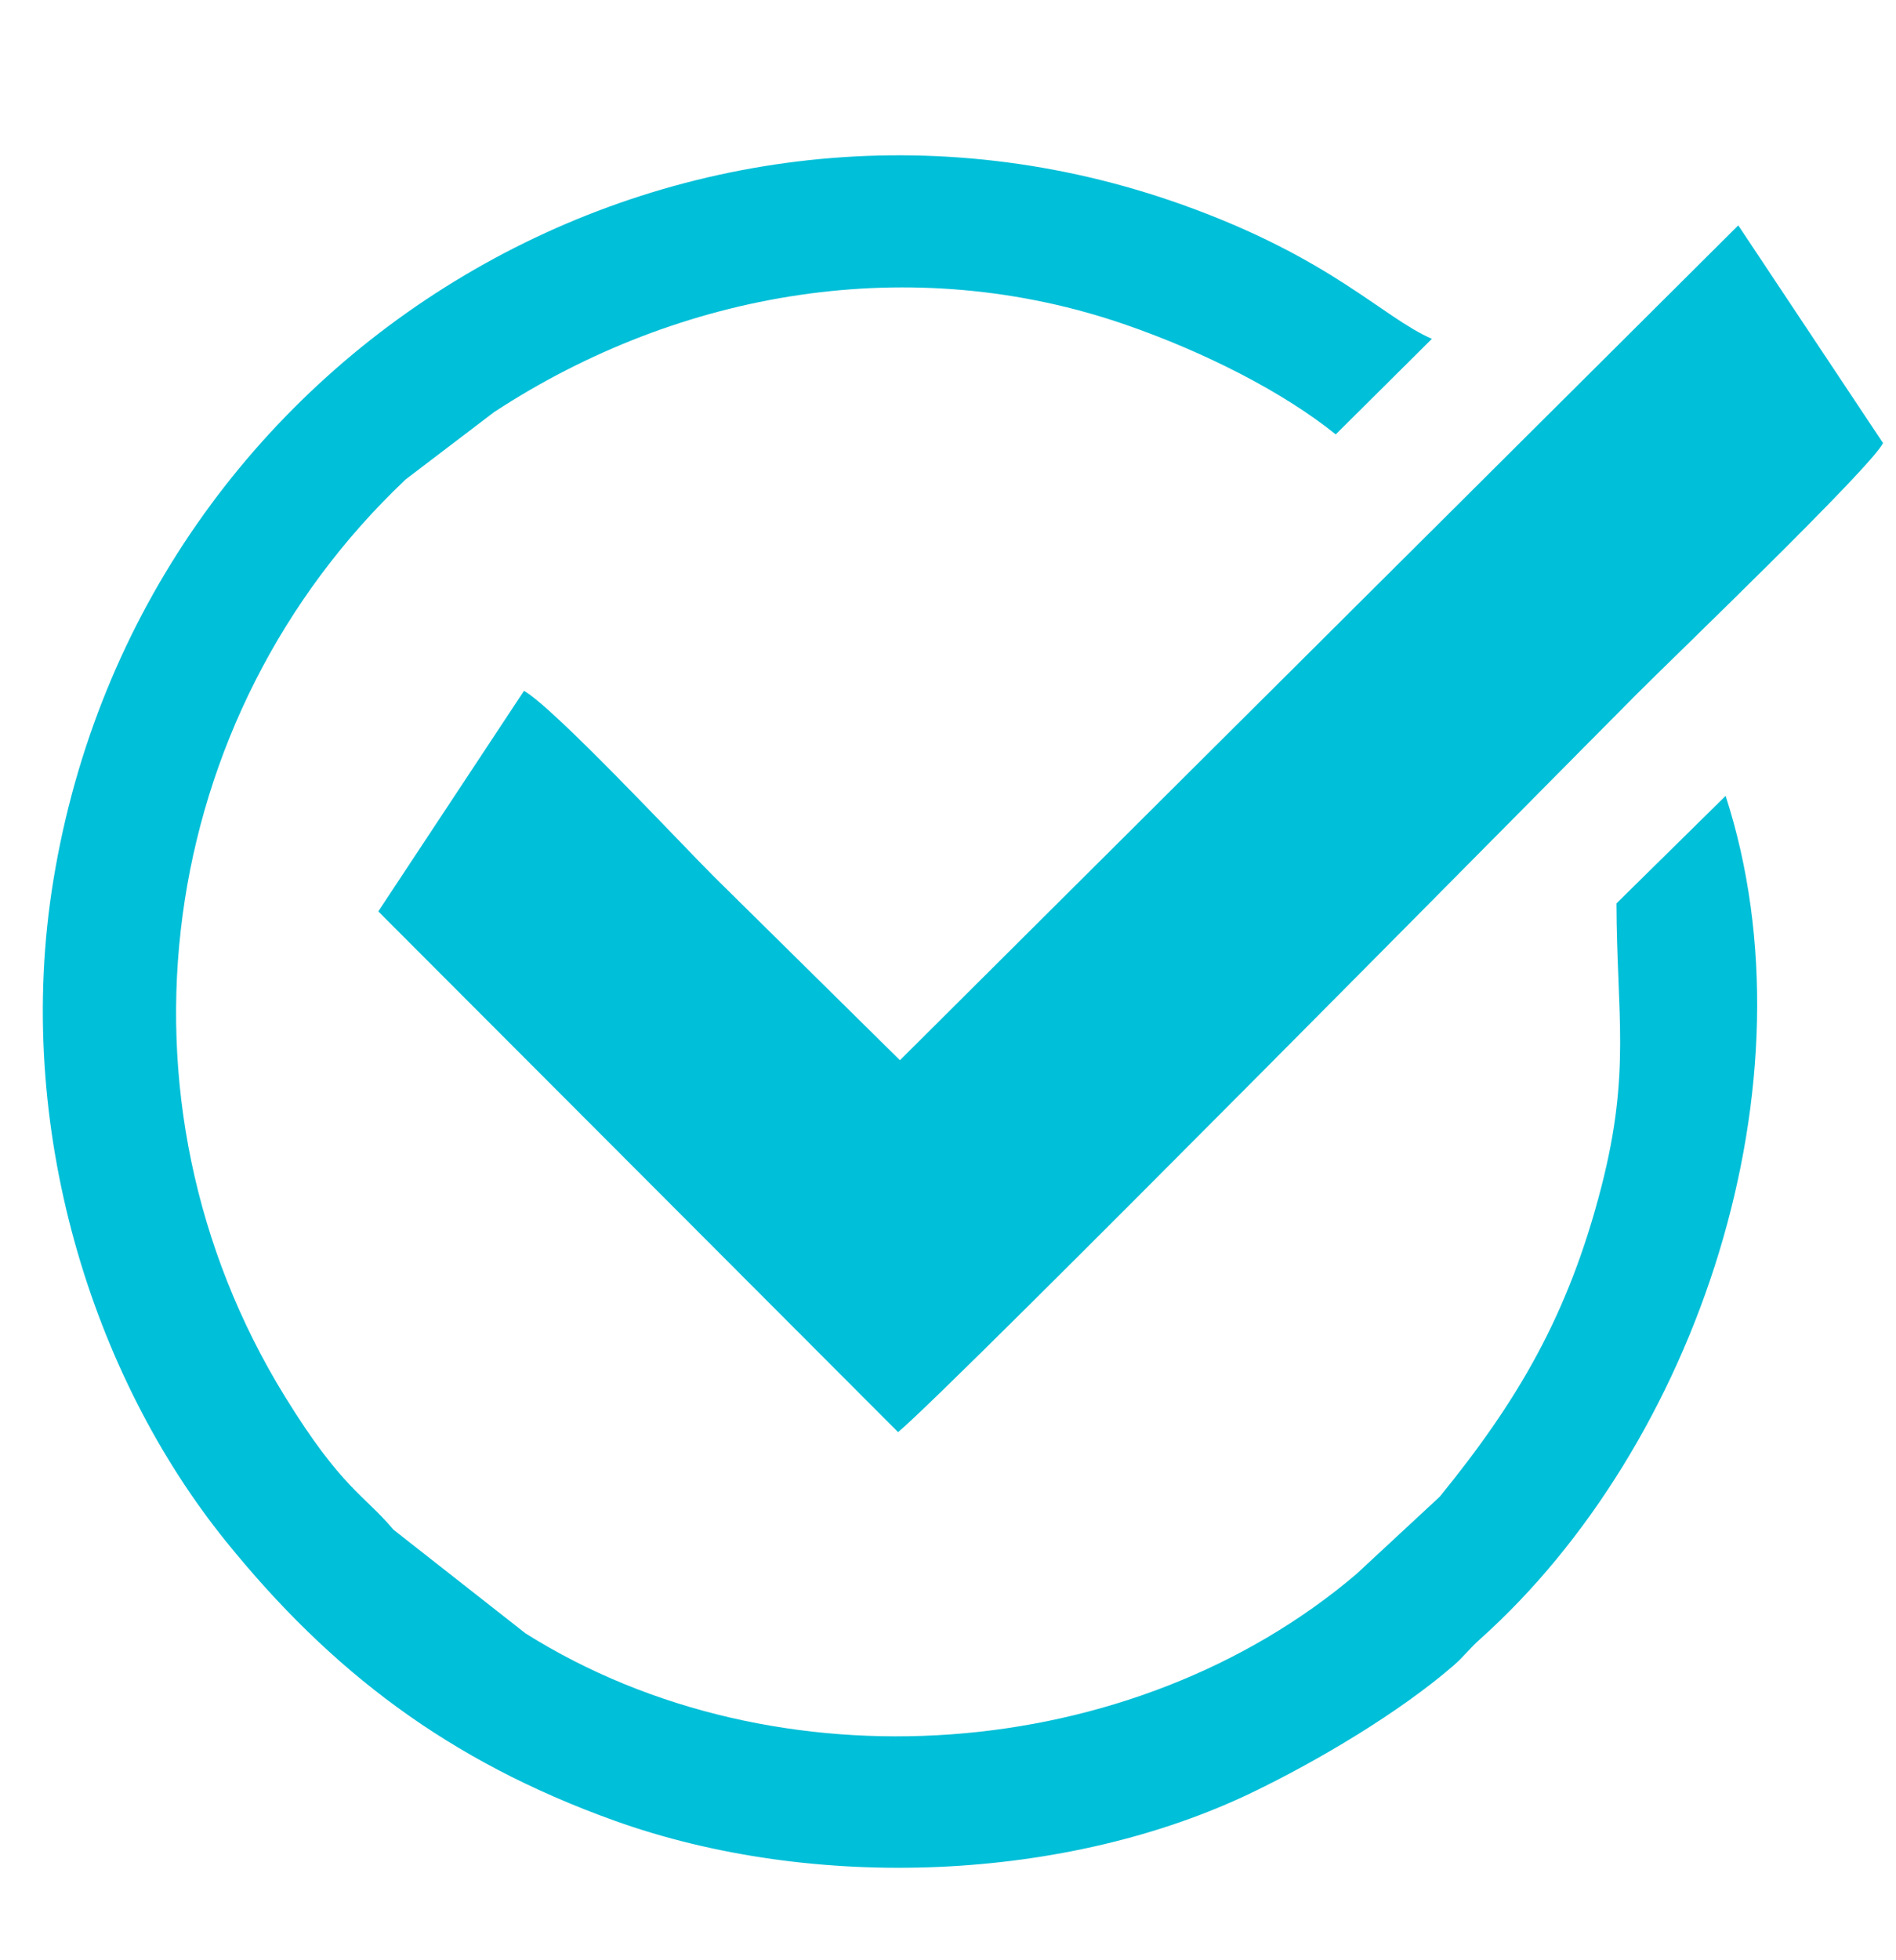 <?xml version="1.0" encoding="UTF-8"?>
<!DOCTYPE svg PUBLIC "-//W3C//DTD SVG 1.1//EN" "http://www.w3.org/Graphics/SVG/1.1/DTD/svg11.dtd">
<!-- Creator: CorelDRAW 2020 (64-Bit Testversion) -->
<svg xmlns="http://www.w3.org/2000/svg" xml:space="preserve" width="300mm" height="310mm" version="1.1" style="shape-rendering:geometricPrecision; text-rendering:geometricPrecision; image-rendering:optimizeQuality; fill-rule:evenodd; clip-rule:evenodd"
viewBox="0 0 30000 31000"
 xmlns:xlink="http://www.w3.org/1999/xlink"
 xmlns:xodm="http://www.corel.com/coreldraw/odm/2003">
 <defs>
  <style type="text/css">
   <![CDATA[
    .fil0 {fill:#00BFD8}
   ]]>
  </style>
 </defs>
 <g id="Ebene_x0020_1">
  <path class="fil0" d="M27304.11 12586.17l-1727.22 1700.55c5.26,1760.8 229.49,2662.34 -238.73,4482.41 -525.29,2042.02 -1333.67,3396.33 -2556.56,4899.29l-1320.49 1224.91c-3542.77,3011.44 -9172.32,3433.9 -13145.24,938l-2090.26 -1640.28c-464.84,-553.84 -816.45,-645.32 -1716.85,-2105.01 -2897.7,-4697.65 -2059.8,-10754.15 1911.5,-14505.91l1396.96 -1062.6c2949.96,-1931.74 6622.74,-2551.15 10000.84,-1379.86 1235.48,428.39 2476.12,1055.46 3316.99,1732.04l1521.43 -1511.45c-772.7,-332.73 -1585.08,-1274.94 -3942.17,-2118.32 -7862.51,-2813.21 -16485.94,2223.94 -17869.95,10681.81 -640.3,3912.88 625.59,7851.75 2734.39,10458.48 1653.64,2044.07 3513.35,3468.96 6144.03,4412.2 3164.96,1134.82 7163.34,964.44 10093.85,-447.58 1040.86,-501.51 2325.47,-1263.8 3182.62,-2005.92 159.96,-138.5 249.45,-264.93 408.79,-407.14 3446.94,-3076.7 5365.6,-8814.47 3896.07,-13345.62z"/>
  <path class="fil0" d="M14239.31 16766.77l-2952.88 -2913.96c-559.36,-559.93 -2511.48,-2650.55 -2995.27,-2927.83l-2305.36 3487.92 8224.44 8234.98c850.13,-704.77 10446.93,-10427.99 11700.54,-11684.34 562.59,-563.8 3688.57,-3563.82 3883.94,-3956.83l-2290.47 -3442.75 -13264.94 13202.81z"/>
 </g>
</svg>
